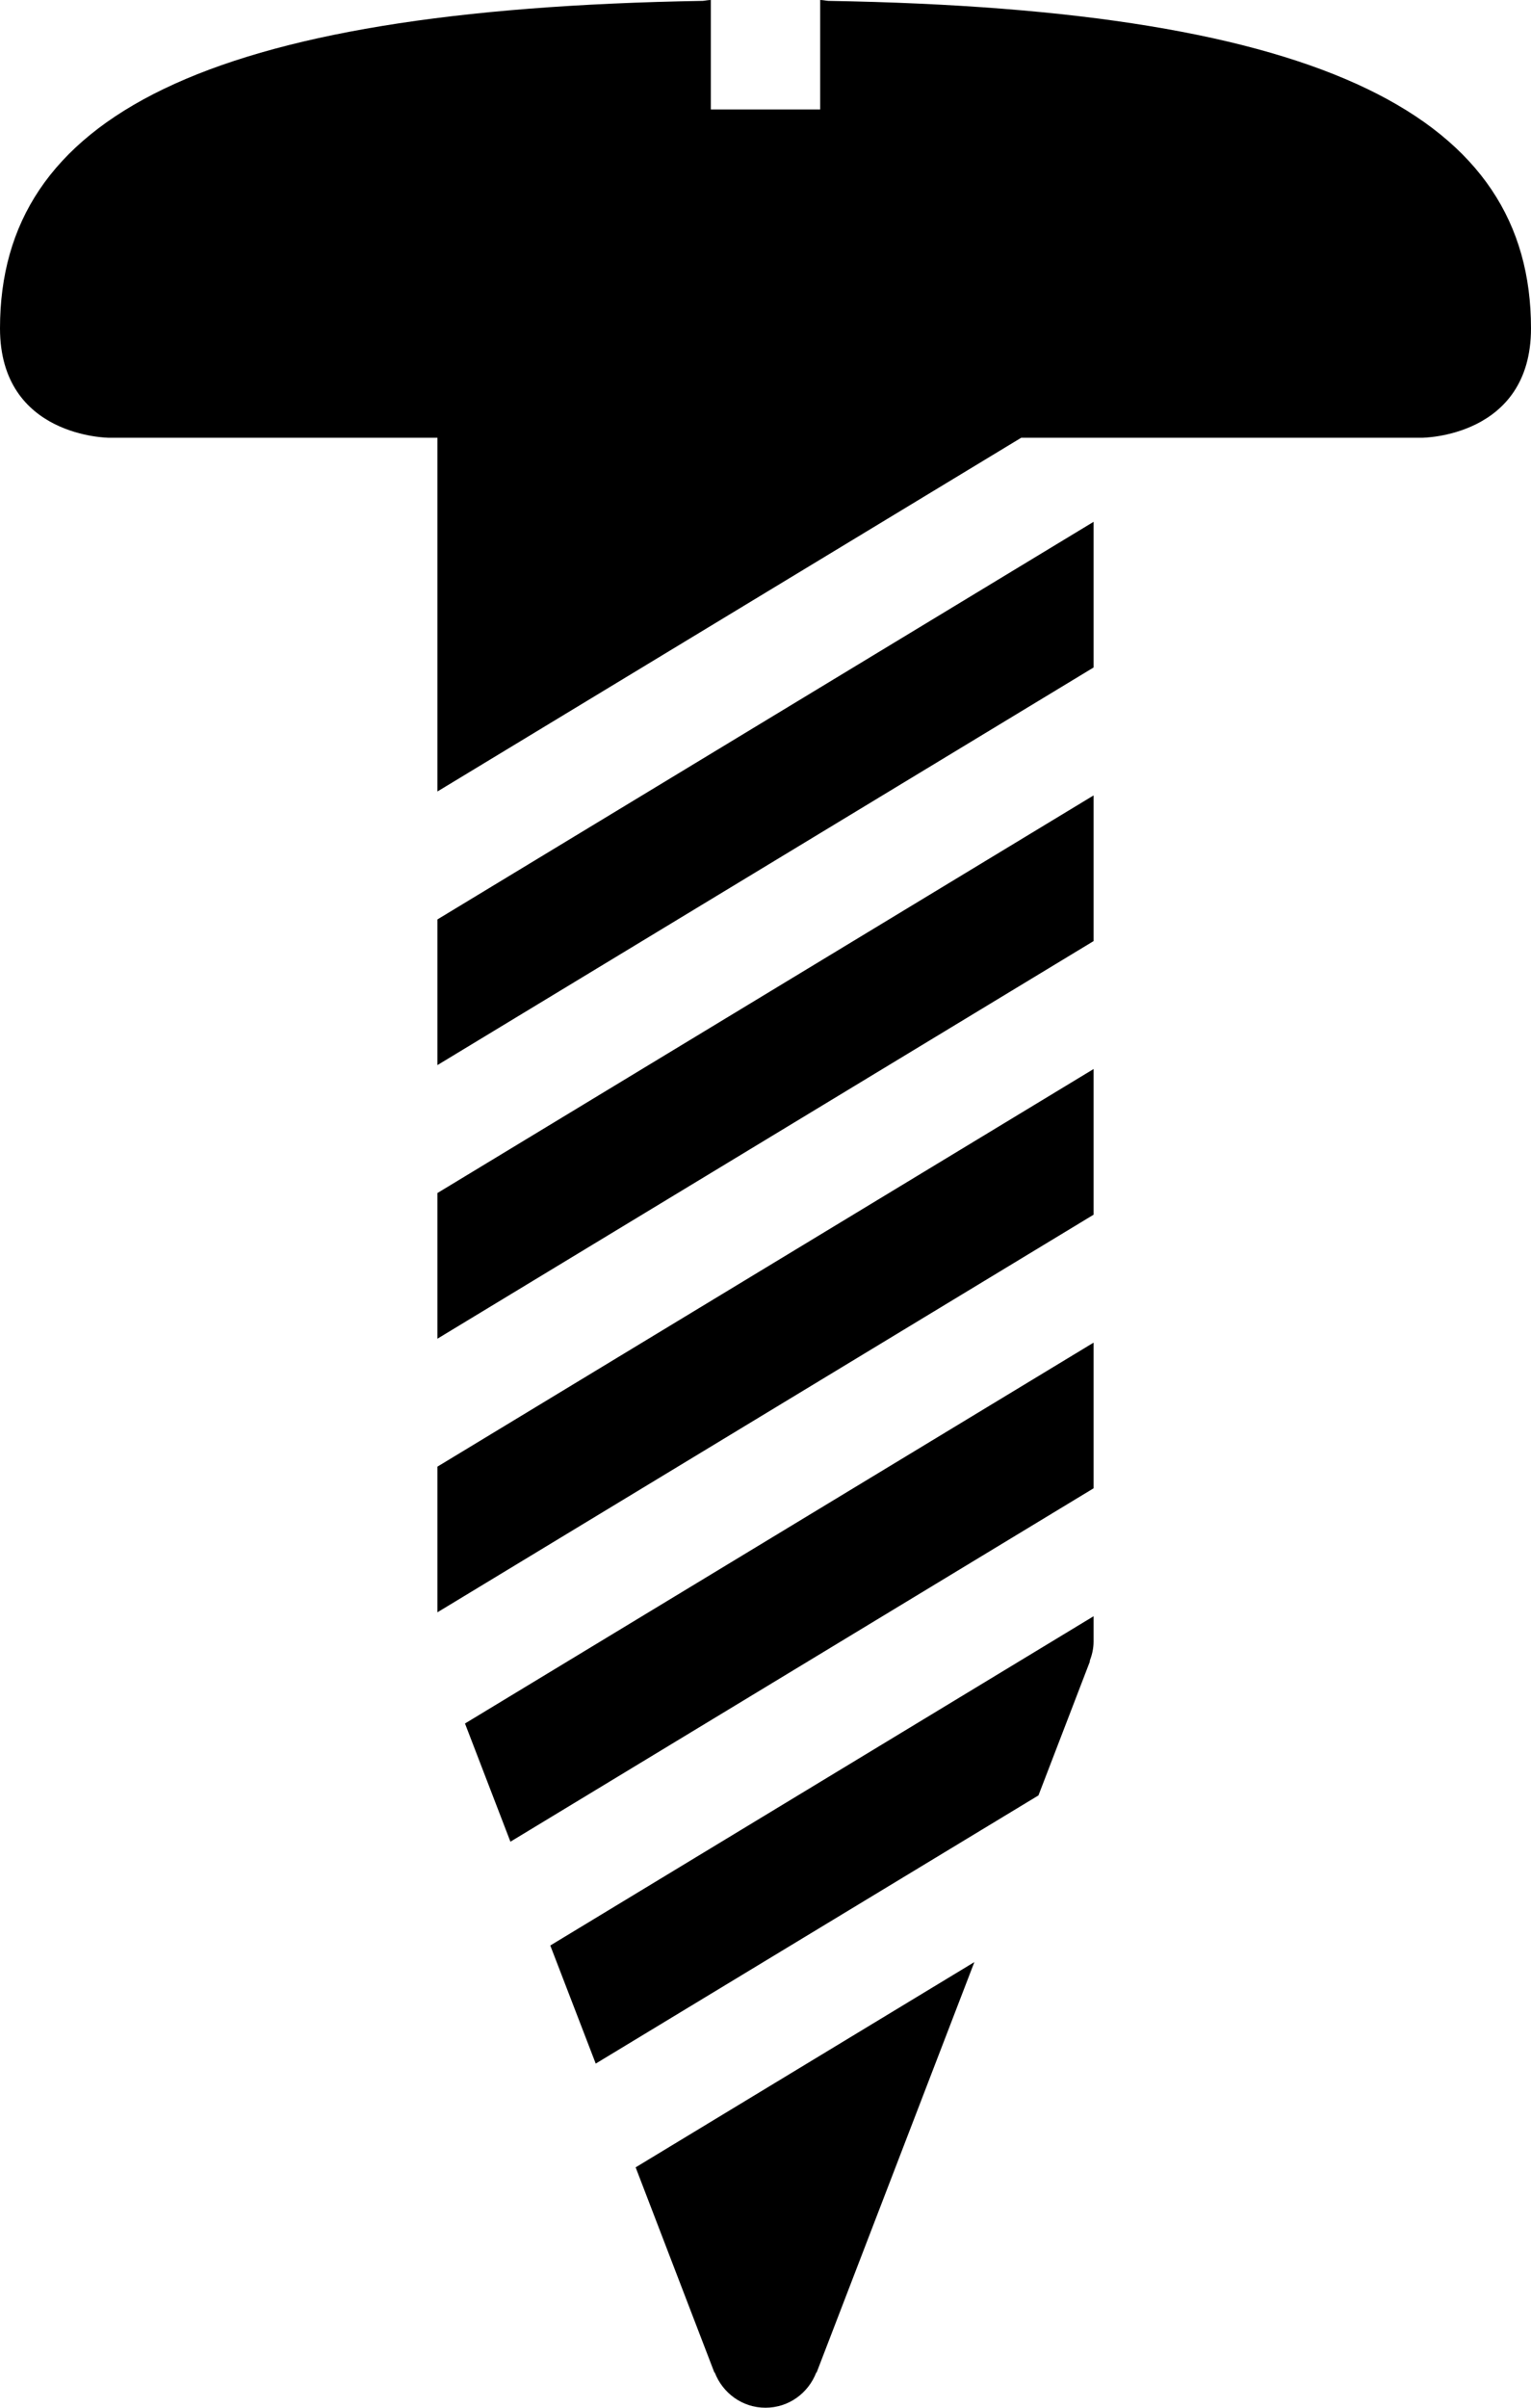 <?xml version="1.0" encoding="iso-8859-1"?>
<!-- Generator: Adobe Illustrator 16.0.4, SVG Export Plug-In . SVG Version: 6.00 Build 0)  -->
<!DOCTYPE svg PUBLIC "-//W3C//DTD SVG 1.1//EN" "http://www.w3.org/Graphics/SVG/1.1/DTD/svg11.dtd">
<svg version="1.1" id="Layer_1" xmlns="http://www.w3.org/2000/svg" xmlns:xlink="http://www.w3.org/1999/xlink" x="0px" y="0px"
	 width="28px" height="44px" viewBox="0 0 28 44" style="enable-background:new 0 0 28 44;" xml:space="preserve">
<g id="_x38_35-screw-toolbar-selected_x40_2x.png">
	<g>
		<path d="M9.335,33.656L20,27.198v-2.662l-11.496,6.96L9.335,33.656z M10.895,37.711l8.097-4.901l0.942-2.45l-0.006-0.002
			C19.971,30.246,20,30.127,20,30v-0.464l-9.936,6.017L10.895,37.711z M13.066,43.359l0.006-0.002C13.217,43.731,13.574,44,14,44
			s0.784-0.269,0.928-0.643l0.006,0.002l2.886-7.503l-6.195,3.751L13.066,43.359z M8,24.464l12-7.266v-2.662L8,21.802V24.464z
			 M8,29.464l12-7.266v-2.662L8,26.802V29.464z M15.148,0.016C15.099,0.012,15.051,0,15,0v2h-2V0c-0.051,0-0.098,0.012-0.147,0.016
			C3.705,0.168,0,2.159,0,6c0,2,2,2,2,2h6v6.464L18.676,8H26c0,0,2,0,2-2C28,2.159,24.296,0.168,15.148,0.016z M8,19.464l12-7.266
			V9.536L8,16.802V19.464z"/>
	</g>
</g>
<g>
</g>
<g>
</g>
<g>
</g>
<g>
</g>
<g>
</g>
<g>
</g>
<g>
</g>
<g>
</g>
<g>
</g>
<g>
</g>
<g>
</g>
<g>
</g>
<g>
</g>
<g>
</g>
<g>
</g>
</svg>
